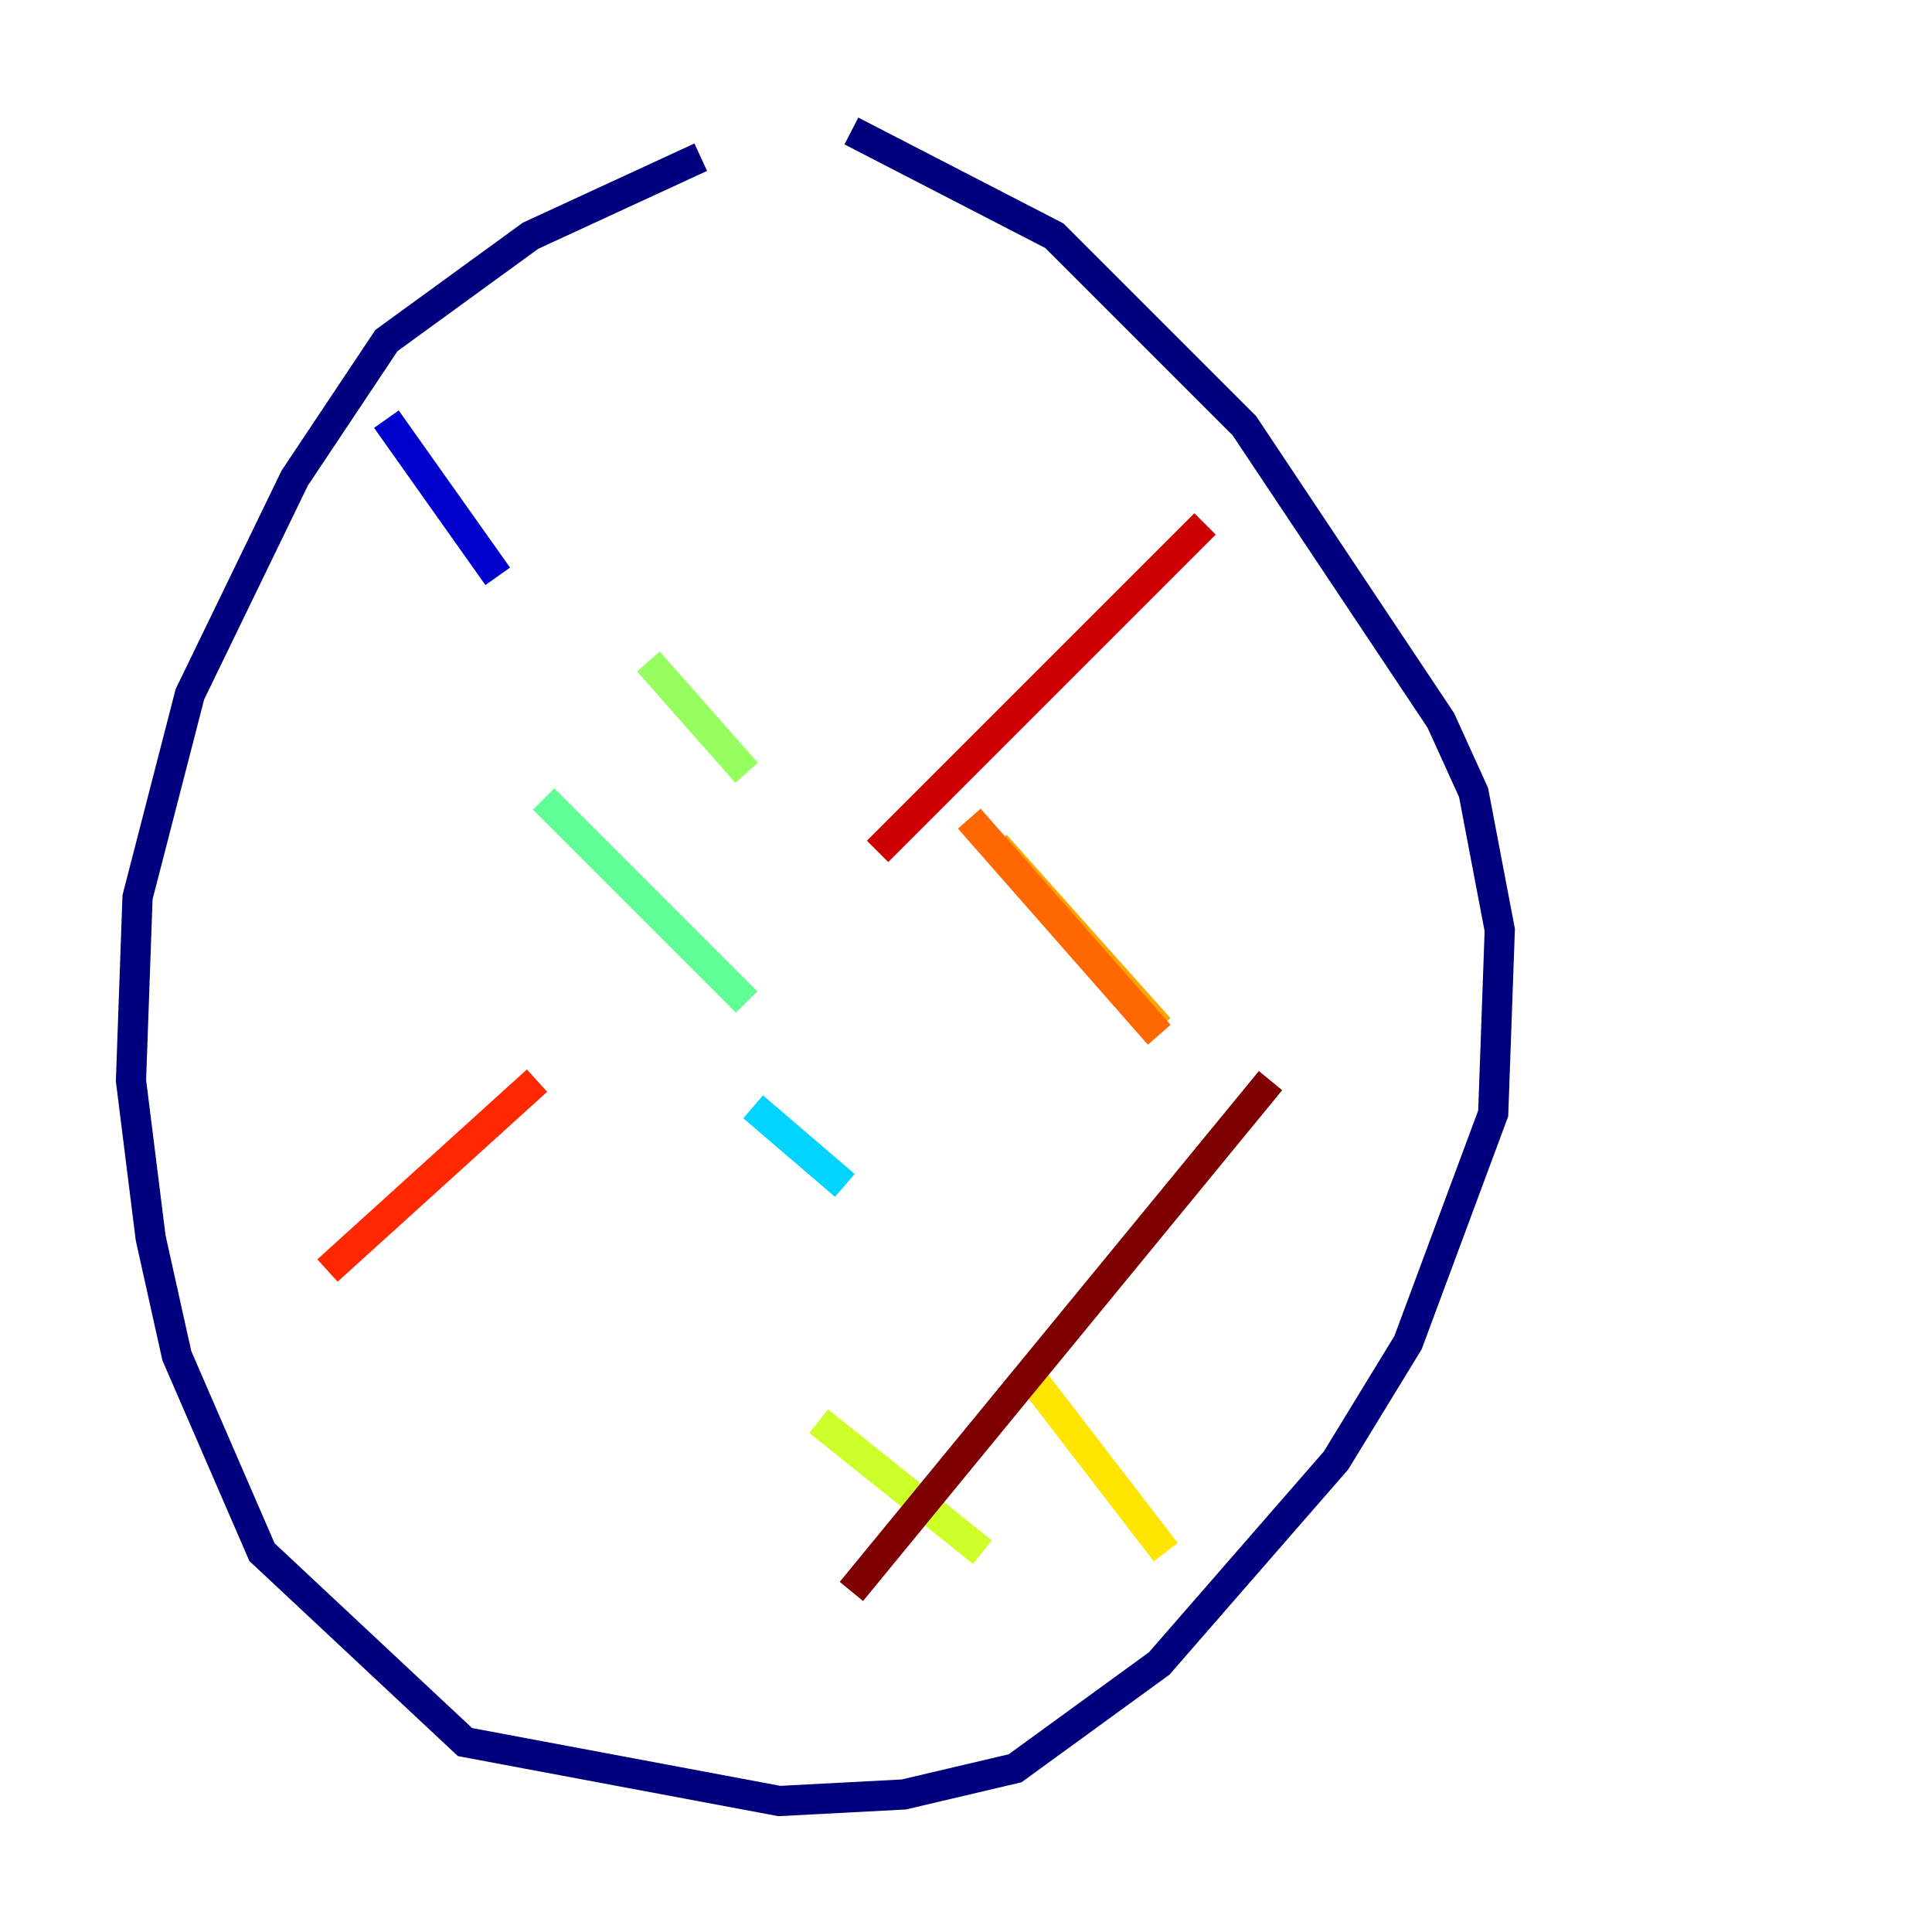 <?xml version="1.0" encoding="utf-8" ?>
<svg baseProfile="tiny" height="128" version="1.2" viewBox="0,0,128,128" width="128" xmlns="http://www.w3.org/2000/svg" xmlns:ev="http://www.w3.org/2001/xml-events" xmlns:xlink="http://www.w3.org/1999/xlink"><defs /><polyline fill="none" points="46.427,10.414 35.146,15.62 25.6,22.563 19.525,31.675 12.583,45.993 9.112,59.444 8.678,71.593 9.98,82.007 11.715,89.817 17.356,102.834 30.807,115.417 51.634,119.322 59.878,118.888 67.254,117.153 76.8,110.21 88.515,96.759 93.288,88.949 98.929,73.763 99.363,61.614 97.627,52.502 95.458,47.729 82.441,28.203 69.858,15.62 56.407,8.678" stroke="#00007f" stroke-width="2" /><polyline fill="none" points="25.6,27.77 32.976,38.183" stroke="#0000cc" stroke-width="2" /><polyline fill="none" points="29.071,41.654 29.071,41.654" stroke="#0008ff" stroke-width="2" /><polyline fill="none" points="33.844,54.237 33.844,54.237" stroke="#004cff" stroke-width="2" /><polyline fill="none" points="33.844,54.237 33.844,54.237" stroke="#0090ff" stroke-width="2" /><polyline fill="none" points="49.898,73.329 55.973,78.536" stroke="#00d4ff" stroke-width="2" /><polyline fill="none" points="33.844,54.237 33.844,54.237" stroke="#29ffcd" stroke-width="2" /><polyline fill="none" points="36.014,52.936 49.464,66.386" stroke="#5fff96" stroke-width="2" /><polyline fill="none" points="42.956,43.824 49.464,51.2" stroke="#96ff5f" stroke-width="2" /><polyline fill="none" points="54.237,94.156 65.085,102.834" stroke="#cdff29" stroke-width="2" /><polyline fill="none" points="68.556,91.552 77.234,102.834" stroke="#ffe500" stroke-width="2" /><polyline fill="none" points="65.953,55.973 76.8,68.122" stroke="#ffa600" stroke-width="2" /><polyline fill="none" points="64.217,54.237 76.8,68.556" stroke="#ff6700" stroke-width="2" /><polyline fill="none" points="21.695,84.176 35.58,71.593" stroke="#ff2800" stroke-width="2" /><polyline fill="none" points="58.142,56.407 79.837,34.712" stroke="#cc0000" stroke-width="2" /><polyline fill="none" points="56.407,105.437 84.176,71.593" stroke="#7f0000" stroke-width="2" /></svg>